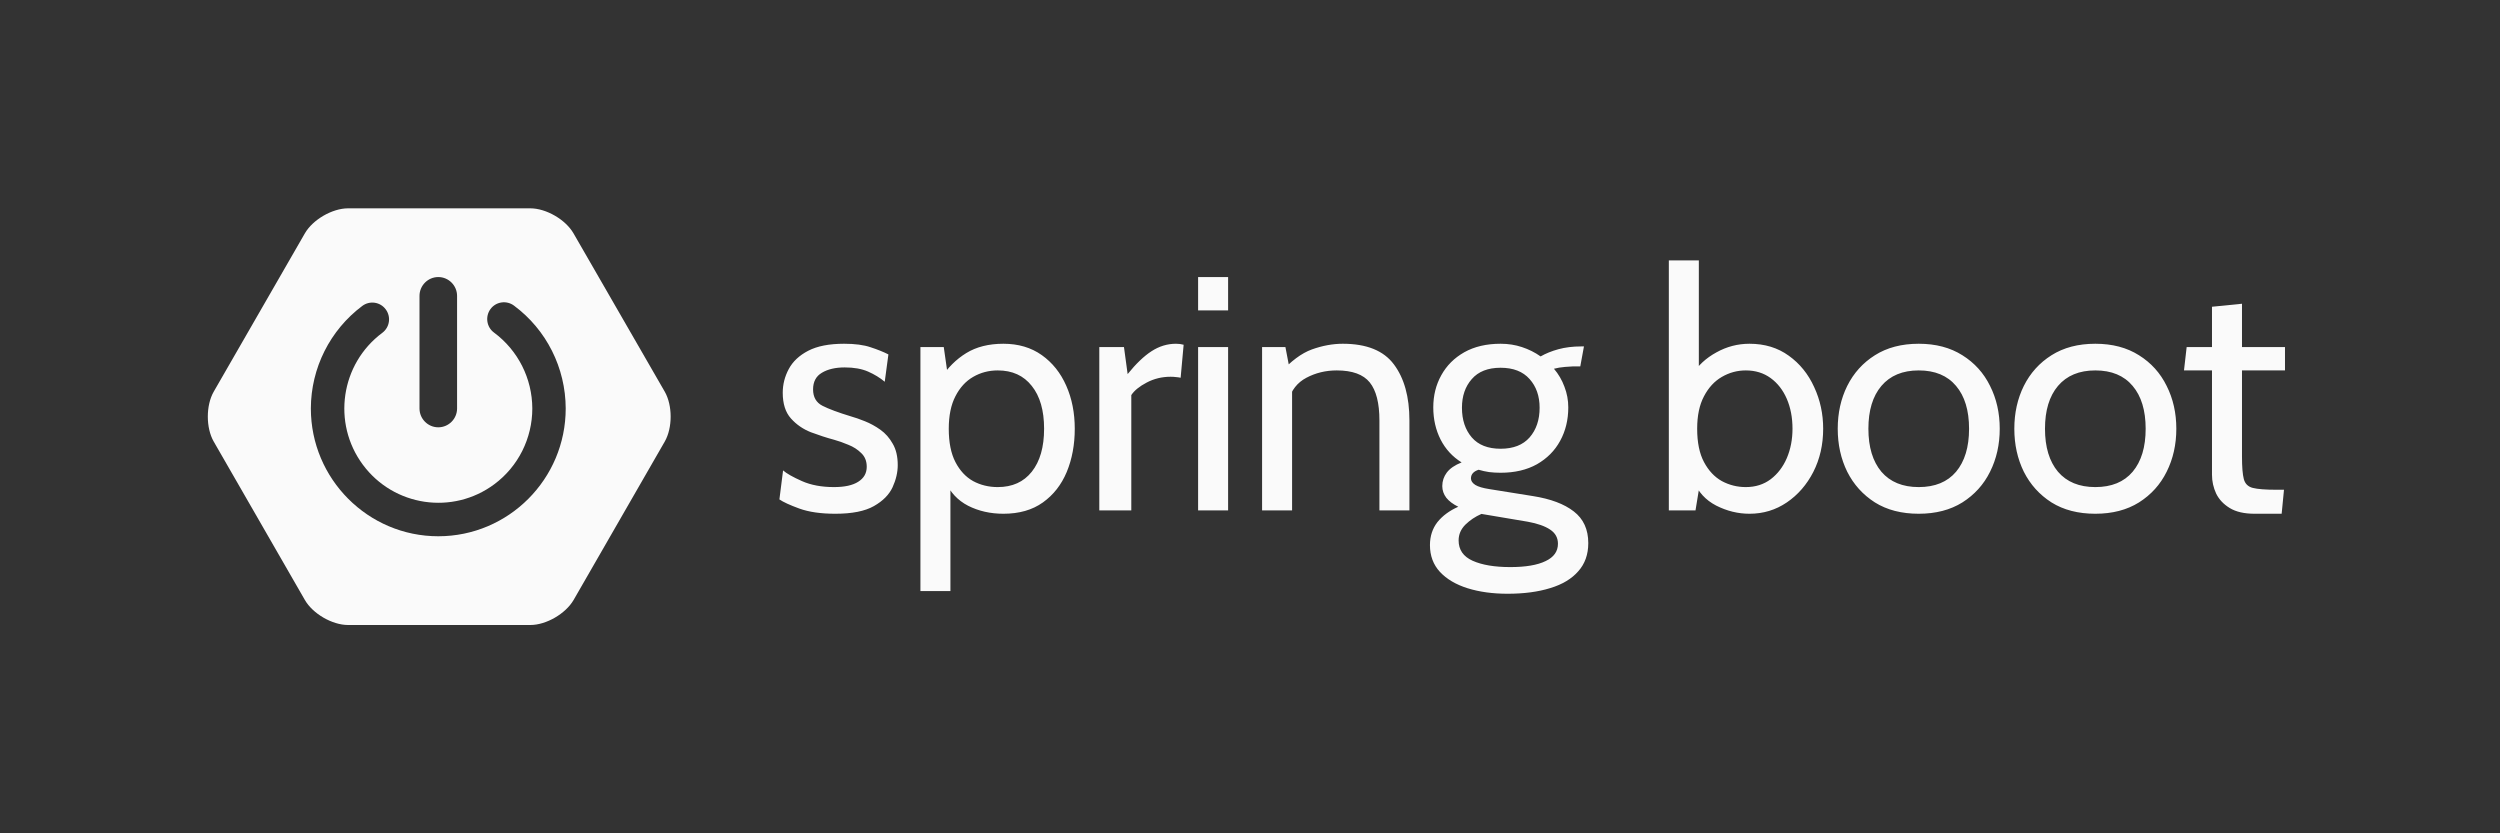 <svg width="240" height="80" viewBox="0 0 240 80" fill="none" xmlns="http://www.w3.org/2000/svg">
<rect x="0" y="0" width="240" height="80" fill="#333333" stroke="none"/>
<g clip-path="url(#clip0_10_5650)">
<path d="M63.814 37.597L55.057 22.403C54.299 21.084 52.435 20 50.91 20H33.414C31.898 20 30.025 21.084 29.267 22.403L20.519 37.597C19.761 38.917 19.761 41.075 20.519 42.394L29.267 57.597C30.025 58.917 31.89 60 33.414 60H50.919C52.435 60 54.299 58.917 55.066 57.597L63.814 42.394C64.572 41.075 64.572 38.917 63.814 37.597ZM40.272 28.405C40.272 27.41 41.082 26.597 42.075 26.597C43.068 26.597 43.879 27.41 43.879 28.405V39.214C43.879 40.21 43.068 41.022 42.075 41.022C41.082 41.022 40.272 40.21 40.272 39.214V28.405ZM42.075 51.481C35.331 51.481 29.842 45.977 29.842 39.214C29.851 35.334 31.681 31.691 34.782 29.367C35.497 28.834 36.499 28.982 37.03 29.699C37.562 30.415 37.414 31.42 36.699 31.953C32.7 34.932 31.863 40.603 34.835 44.614C37.806 48.624 43.461 49.463 47.46 46.483C49.751 44.779 51.102 42.08 51.102 39.214C51.093 36.339 49.734 33.639 47.425 31.927C46.71 31.402 46.562 30.389 47.085 29.672C47.608 28.956 48.619 28.808 49.333 29.332C52.461 31.647 54.299 35.317 54.308 39.214C54.308 45.985 48.819 51.481 42.075 51.481Z" fill="#FAFAFA"/>
</g>
<path d="M80.199 49.32C78.812 49.32 77.66 49.155 76.743 48.824C75.836 48.494 75.196 48.2 74.823 47.944L75.175 45.16C75.516 45.459 76.119 45.8 76.983 46.184C77.847 46.568 78.876 46.76 80.071 46.76C81.084 46.76 81.858 46.59 82.391 46.248C82.935 45.907 83.207 45.427 83.207 44.808C83.207 44.264 83.031 43.827 82.679 43.496C82.338 43.155 81.922 42.888 81.431 42.696C80.951 42.494 80.498 42.334 80.071 42.216C79.356 42.024 78.615 41.784 77.847 41.496C77.09 41.198 76.45 40.755 75.927 40.168C75.404 39.582 75.143 38.76 75.143 37.704C75.143 36.904 75.335 36.147 75.719 35.432C76.103 34.707 76.727 34.12 77.591 33.672C78.455 33.224 79.602 33 81.031 33C82.076 33 82.924 33.112 83.575 33.336C84.236 33.55 84.807 33.779 85.287 34.024L84.935 36.648C84.476 36.264 83.943 35.939 83.335 35.672C82.727 35.406 81.98 35.272 81.095 35.272C80.199 35.272 79.468 35.443 78.903 35.784C78.338 36.115 78.055 36.648 78.055 37.384C78.055 38.12 78.354 38.643 78.951 38.952C79.559 39.262 80.476 39.603 81.703 39.976C82.087 40.083 82.53 40.238 83.031 40.44C83.543 40.643 84.039 40.915 84.519 41.256C84.999 41.598 85.394 42.046 85.703 42.6C86.023 43.144 86.183 43.827 86.183 44.648C86.183 45.342 86.018 46.051 85.687 46.776C85.356 47.491 84.759 48.094 83.895 48.584C83.031 49.075 81.799 49.32 80.199 49.32ZM88.361 56.744V33.32H90.601L91.113 36.904L90.313 36.328C90.974 35.304 91.79 34.494 92.761 33.896C93.732 33.299 94.921 33 96.329 33C97.758 33 98.985 33.363 100.009 34.088C101.033 34.814 101.817 35.795 102.361 37.032C102.905 38.259 103.177 39.635 103.177 41.16C103.177 42.686 102.921 44.067 102.409 45.304C101.897 46.531 101.134 47.507 100.121 48.232C99.108 48.958 97.844 49.32 96.329 49.32C95.081 49.32 93.95 49.064 92.937 48.552C91.934 48.03 91.209 47.251 90.761 46.216L91.241 45.64V56.744H88.361ZM95.785 46.76C97.182 46.76 98.27 46.27 99.049 45.288C99.838 44.296 100.233 42.92 100.233 41.16C100.233 39.4 99.838 38.03 99.049 37.048C98.27 36.056 97.182 35.56 95.785 35.56C94.921 35.56 94.132 35.768 93.417 36.184C92.713 36.59 92.148 37.208 91.721 38.04C91.294 38.862 91.081 39.902 91.081 41.16C91.081 42.472 91.294 43.539 91.721 44.36C92.148 45.182 92.713 45.79 93.417 46.184C94.132 46.568 94.921 46.76 95.785 46.76ZM105.533 49V33.32H107.901L108.253 35.912C109.053 34.92 109.816 34.19 110.541 33.72C111.277 33.24 112.061 33 112.893 33C113.16 33 113.405 33.032 113.629 33.096L113.341 36.264C113.203 36.232 113.053 36.211 112.893 36.2C112.744 36.179 112.573 36.168 112.381 36.168C111.549 36.168 110.781 36.355 110.077 36.728C109.384 37.091 108.893 37.491 108.605 37.928V49H105.533ZM115.018 49V33.32H117.898V49H115.018ZM115.018 29.8V26.6H117.898V29.8H115.018ZM121.16 49V33.32H123.4L123.976 36.328L122.856 35.848C123.912 34.675 124.941 33.907 125.944 33.544C126.957 33.182 127.944 33 128.904 33C131.197 33 132.834 33.662 133.816 34.984C134.808 36.307 135.304 38.099 135.304 40.36V49H132.424V40.36C132.424 38.696 132.114 37.48 131.496 36.712C130.877 35.944 129.821 35.56 128.328 35.56C127.272 35.56 126.301 35.795 125.416 36.264C124.541 36.723 123.965 37.459 123.688 38.472L124.04 36.712V49H121.16ZM144.731 57C143.301 57 142.021 56.824 140.891 56.472C139.771 56.12 138.885 55.598 138.235 54.904C137.595 54.211 137.275 53.352 137.275 52.328C137.275 51.475 137.515 50.739 137.995 50.12C138.485 49.512 139.152 49.022 139.995 48.648C139.493 48.403 139.109 48.115 138.843 47.784C138.587 47.443 138.459 47.07 138.459 46.664C138.459 46.184 138.603 45.752 138.891 45.368C139.189 44.974 139.664 44.648 140.315 44.392C139.44 43.848 138.768 43.118 138.299 42.2C137.829 41.272 137.595 40.243 137.595 39.112C137.595 37.971 137.851 36.942 138.363 36.024C138.875 35.096 139.611 34.36 140.571 33.816C141.541 33.272 142.704 33 144.059 33C144.784 33 145.467 33.107 146.107 33.32C146.757 33.534 147.355 33.832 147.899 34.216C148.379 33.939 148.944 33.71 149.595 33.528C150.256 33.347 150.992 33.256 151.803 33.256C151.856 33.256 151.899 33.256 151.931 33.256C151.973 33.256 152.016 33.256 152.059 33.256L151.707 35.176C151.579 35.176 151.456 35.176 151.339 35.176C151.221 35.176 151.099 35.176 150.971 35.176C150.864 35.176 150.619 35.192 150.235 35.224C149.851 35.256 149.499 35.315 149.179 35.4C149.616 35.912 149.952 36.488 150.187 37.128C150.432 37.758 150.555 38.419 150.555 39.112C150.555 40.307 150.293 41.379 149.771 42.328C149.259 43.267 148.517 44.014 147.547 44.568C146.576 45.112 145.413 45.384 144.059 45.384C143.675 45.384 143.307 45.363 142.955 45.32C142.603 45.267 142.267 45.192 141.947 45.096C141.456 45.256 141.211 45.534 141.211 45.928C141.211 46.163 141.349 46.371 141.627 46.552C141.904 46.723 142.352 46.856 142.971 46.952L147.163 47.624C148.859 47.891 150.165 48.382 151.083 49.096C152.011 49.811 152.475 50.824 152.475 52.136C152.475 53.224 152.155 54.126 151.515 54.84C150.885 55.566 149.989 56.104 148.827 56.456C147.664 56.819 146.299 57 144.731 57ZM144.987 54.44C146.459 54.44 147.589 54.248 148.379 53.864C149.168 53.491 149.563 52.936 149.563 52.2C149.563 51.624 149.312 51.171 148.811 50.84C148.32 50.51 147.611 50.259 146.683 50.088L142.219 49.336C141.632 49.592 141.12 49.934 140.683 50.36C140.245 50.798 140.027 51.304 140.027 51.88C140.027 52.776 140.475 53.427 141.371 53.832C142.277 54.238 143.483 54.44 144.987 54.44ZM144.059 43.08C145.275 43.08 146.203 42.718 146.843 41.992C147.483 41.256 147.803 40.307 147.803 39.144C147.803 38.024 147.483 37.107 146.843 36.392C146.203 35.667 145.275 35.304 144.059 35.304C142.843 35.304 141.92 35.667 141.291 36.392C140.661 37.107 140.347 38.024 140.347 39.144C140.347 40.307 140.661 41.256 141.291 41.992C141.92 42.718 142.843 43.08 144.059 43.08ZM167.952 49.32C166.853 49.32 165.786 49.059 164.752 48.536C163.728 48.003 163.013 47.219 162.608 46.184L163.312 45.672L162.768 49H160.208V25H163.088V36.392L162.48 35.944C163.013 35.08 163.776 34.376 164.768 33.832C165.76 33.278 166.821 33 167.952 33C169.413 33 170.672 33.384 171.728 34.152C172.784 34.91 173.594 35.912 174.16 37.16C174.736 38.398 175.024 39.731 175.024 41.16C175.024 42.686 174.709 44.067 174.08 45.304C173.45 46.531 172.602 47.507 171.536 48.232C170.469 48.958 169.274 49.32 167.952 49.32ZM167.6 46.76C168.517 46.76 169.312 46.51 169.984 46.008C170.656 45.496 171.173 44.819 171.536 43.976C171.898 43.123 172.08 42.184 172.08 41.16C172.08 40.094 171.898 39.139 171.536 38.296C171.173 37.454 170.656 36.787 169.984 36.296C169.312 35.806 168.517 35.56 167.6 35.56C166.778 35.56 166.01 35.768 165.296 36.184C164.592 36.59 164.021 37.208 163.584 38.04C163.146 38.862 162.928 39.902 162.928 41.16C162.928 42.472 163.146 43.539 163.584 44.36C164.021 45.182 164.592 45.79 165.296 46.184C166.01 46.568 166.778 46.76 167.6 46.76ZM184.198 49.32C182.555 49.32 181.152 48.958 179.99 48.232C178.838 47.496 177.952 46.515 177.334 45.288C176.726 44.051 176.422 42.675 176.422 41.16C176.422 39.646 176.726 38.275 177.334 37.048C177.952 35.811 178.838 34.83 179.99 34.104C181.152 33.368 182.555 33 184.198 33C185.83 33 187.227 33.368 188.39 34.104C189.552 34.83 190.438 35.811 191.046 37.048C191.664 38.275 191.974 39.646 191.974 41.16C191.974 42.675 191.664 44.051 191.046 45.288C190.438 46.515 189.552 47.496 188.39 48.232C187.227 48.958 185.83 49.32 184.198 49.32ZM184.198 46.76C185.755 46.76 186.95 46.27 187.782 45.288C188.614 44.296 189.03 42.92 189.03 41.16C189.03 39.4 188.614 38.03 187.782 37.048C186.95 36.056 185.755 35.56 184.198 35.56C182.651 35.56 181.456 36.056 180.614 37.048C179.782 38.03 179.366 39.4 179.366 41.16C179.366 42.92 179.782 44.296 180.614 45.288C181.456 46.27 182.651 46.76 184.198 46.76ZM201.151 49.32C199.509 49.32 198.106 48.958 196.943 48.232C195.791 47.496 194.906 46.515 194.287 45.288C193.679 44.051 193.375 42.675 193.375 41.16C193.375 39.646 193.679 38.275 194.287 37.048C194.906 35.811 195.791 34.83 196.943 34.104C198.106 33.368 199.509 33 201.151 33C202.783 33 204.181 33.368 205.343 34.104C206.506 34.83 207.391 35.811 207.999 37.048C208.618 38.275 208.927 39.646 208.927 41.16C208.927 42.675 208.618 44.051 207.999 45.288C207.391 46.515 206.506 47.496 205.343 48.232C204.181 48.958 202.783 49.32 201.151 49.32ZM201.151 46.76C202.709 46.76 203.903 46.27 204.735 45.288C205.567 44.296 205.983 42.92 205.983 41.16C205.983 39.4 205.567 38.03 204.735 37.048C203.903 36.056 202.709 35.56 201.151 35.56C199.605 35.56 198.41 36.056 197.567 37.048C196.735 38.03 196.319 39.4 196.319 41.16C196.319 42.92 196.735 44.296 197.567 45.288C198.41 46.27 199.605 46.76 201.151 46.76ZM216.447 49.32C215.455 49.32 214.66 49.139 214.063 48.776C213.465 48.414 213.028 47.95 212.751 47.384C212.484 46.808 212.351 46.206 212.351 45.576V35.56H209.663L209.919 33.32H212.351V29.448L215.231 29.16V33.32H219.359V35.56H215.231V43.816C215.231 44.819 215.289 45.544 215.407 45.992C215.524 46.44 215.812 46.723 216.271 46.84C216.74 46.958 217.492 47.016 218.527 47.016H219.263L219.039 49.32H216.447Z" fill="#FAFAFA"/>
<defs>
<clipPath id="clip0_10_5650">
<rect width="45" height="40" fill="white" transform="translate(19.667 20)"/>
</clipPath>
</defs>
</svg>
